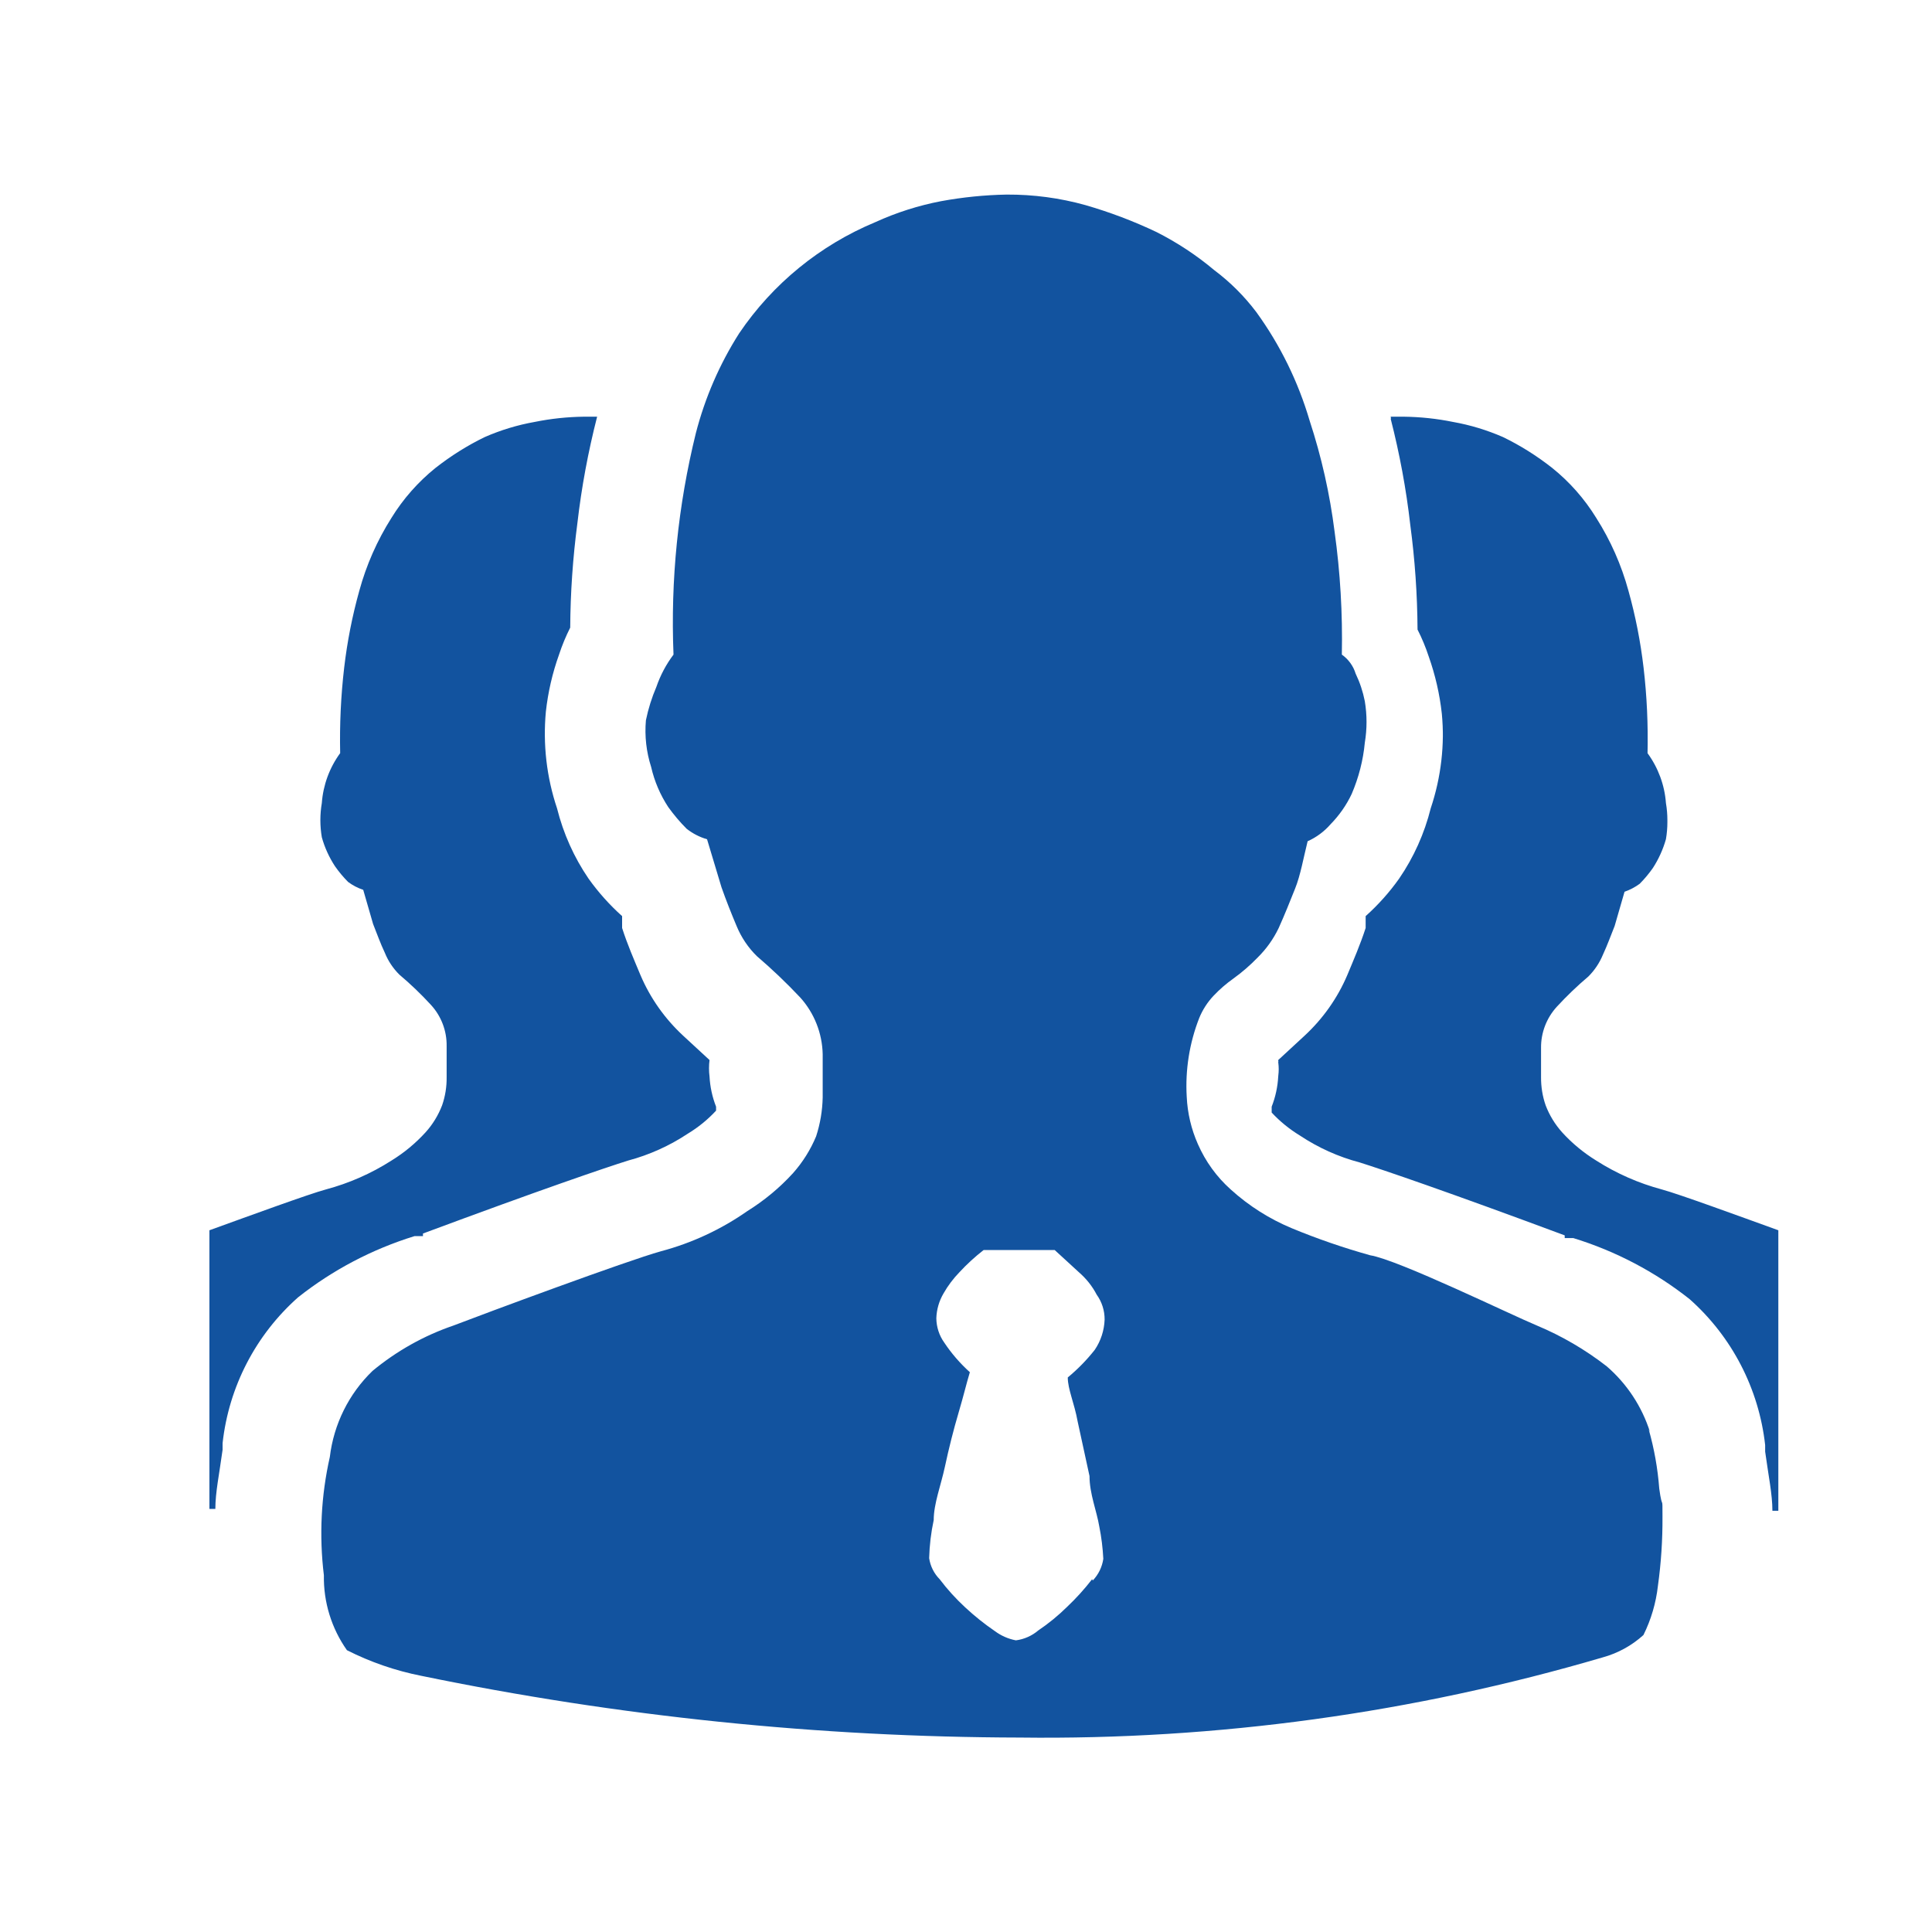 <svg width="28" height="28" viewBox="0 0 28 28" fill="none" xmlns="http://www.w3.org/2000/svg">
<path d="M6.13 17.877C7.845 17.239 8.768 16.925 9.102 16.82C9.41 16.738 9.703 16.606 9.968 16.43C10.12 16.338 10.258 16.226 10.378 16.096V16.039C10.323 15.899 10.291 15.751 10.283 15.601C10.273 15.522 10.273 15.442 10.283 15.363L9.902 15.011C9.636 14.765 9.425 14.467 9.283 14.134C9.188 13.906 9.092 13.687 9.016 13.449V13.277C8.835 13.115 8.672 12.933 8.53 12.734C8.319 12.425 8.164 12.079 8.073 11.715C7.922 11.265 7.867 10.788 7.911 10.315C7.942 10.033 8.006 9.755 8.102 9.487C8.146 9.353 8.2 9.222 8.264 9.096C8.267 8.59 8.302 8.084 8.368 7.582C8.428 7.062 8.524 6.546 8.654 6.039H8.464C8.224 6.042 7.985 6.067 7.749 6.115C7.5 6.159 7.257 6.233 7.026 6.334C6.772 6.457 6.533 6.608 6.311 6.782C6.059 6.985 5.843 7.23 5.673 7.506C5.466 7.833 5.309 8.189 5.207 8.563C5.105 8.928 5.032 9.301 4.988 9.677C4.94 10.088 4.921 10.502 4.93 10.915C4.775 11.127 4.683 11.378 4.664 11.639C4.636 11.803 4.636 11.97 4.664 12.134C4.705 12.283 4.77 12.424 4.854 12.553C4.911 12.635 4.975 12.711 5.045 12.782C5.111 12.831 5.185 12.87 5.264 12.896L5.407 13.391C5.464 13.534 5.511 13.668 5.578 13.81C5.626 13.928 5.697 14.035 5.788 14.125C5.949 14.261 6.102 14.407 6.245 14.563C6.395 14.726 6.477 14.941 6.473 15.163V15.61C6.475 15.75 6.453 15.888 6.407 16.02C6.352 16.163 6.271 16.296 6.168 16.41C6.023 16.569 5.857 16.707 5.673 16.82C5.379 17.008 5.058 17.149 4.721 17.239C4.473 17.306 3.616 17.62 3.035 17.83V21.868H3.121C3.121 21.63 3.178 21.363 3.226 21.011V20.915C3.316 20.099 3.706 19.346 4.321 18.801C4.823 18.404 5.395 18.104 6.007 17.915H6.13V17.877ZM22.677 17.915H22.801C23.413 18.104 23.985 18.404 24.487 18.801C25.101 19.346 25.491 20.099 25.582 20.915V21.011C25.63 21.363 25.687 21.63 25.687 21.868H25.773V17.83C25.192 17.62 24.334 17.306 24.087 17.239C23.75 17.149 23.429 17.008 23.134 16.82C22.951 16.707 22.784 16.57 22.639 16.41C22.537 16.296 22.456 16.164 22.401 16.02C22.355 15.889 22.333 15.75 22.334 15.611V15.163C22.331 14.941 22.413 14.726 22.563 14.563C22.706 14.407 22.859 14.261 23.02 14.125C23.11 14.035 23.181 13.928 23.23 13.81C23.296 13.668 23.344 13.534 23.401 13.392L23.544 12.896C23.622 12.87 23.696 12.831 23.763 12.782C23.833 12.711 23.897 12.635 23.954 12.553C24.038 12.424 24.102 12.283 24.144 12.134C24.172 11.97 24.172 11.803 24.144 11.639C24.125 11.378 24.032 11.127 23.877 10.915C23.887 10.502 23.868 10.088 23.82 9.677C23.776 9.301 23.703 8.928 23.601 8.563C23.499 8.189 23.342 7.833 23.134 7.506C22.964 7.23 22.749 6.985 22.496 6.782C22.275 6.608 22.036 6.457 21.782 6.334C21.55 6.233 21.307 6.159 21.058 6.115C20.823 6.067 20.584 6.042 20.344 6.039H20.154C20.284 6.546 20.38 7.062 20.439 7.582C20.506 8.084 20.541 8.59 20.544 9.096C20.608 9.222 20.662 9.353 20.706 9.487C20.801 9.755 20.865 10.033 20.896 10.315C20.941 10.788 20.886 11.265 20.735 11.715C20.644 12.079 20.489 12.425 20.277 12.734C20.136 12.933 19.973 13.115 19.792 13.277V13.449C19.715 13.687 19.62 13.906 19.525 14.134C19.383 14.467 19.172 14.765 18.906 15.011L18.525 15.363C18.535 15.442 18.535 15.522 18.525 15.601C18.517 15.751 18.485 15.899 18.43 16.039V16.096C18.55 16.226 18.688 16.338 18.839 16.43C19.105 16.606 19.398 16.738 19.706 16.82C20.039 16.925 20.963 17.239 22.677 17.877V17.915ZM22.677 17.943H22.801C23.413 18.131 23.985 18.431 24.487 18.828C25.101 19.373 25.491 20.127 25.582 20.943V21.038C25.63 21.39 25.687 21.657 25.687 21.895H25.773V17.857C25.192 17.647 24.334 17.333 24.087 17.266C23.75 17.176 23.429 17.035 23.134 16.847C22.951 16.735 22.784 16.597 22.639 16.438C22.537 16.323 22.456 16.191 22.401 16.047C22.355 15.916 22.333 15.777 22.334 15.638V15.19C22.331 14.968 22.413 14.754 22.563 14.59C22.706 14.435 22.859 14.288 23.02 14.152C23.11 14.062 23.181 13.956 23.23 13.838C23.296 13.695 23.344 13.562 23.401 13.419L23.544 12.924C23.622 12.897 23.696 12.858 23.763 12.809C23.833 12.739 23.897 12.662 23.954 12.581C24.038 12.452 24.102 12.31 24.144 12.162C24.172 11.998 24.172 11.83 24.144 11.666C24.125 11.405 24.032 11.154 23.877 10.943C23.887 10.529 23.868 10.116 23.82 9.705C23.776 9.328 23.703 8.956 23.601 8.59C23.499 8.217 23.342 7.86 23.134 7.533C22.964 7.257 22.749 7.013 22.496 6.809C22.275 6.635 22.036 6.485 21.782 6.362C21.55 6.26 21.307 6.187 21.058 6.143C20.823 6.095 20.584 6.069 20.344 6.066H20.154C20.284 6.574 20.38 7.089 20.439 7.609C20.506 8.111 20.541 8.617 20.544 9.124C20.608 9.25 20.662 9.38 20.706 9.514C20.801 9.782 20.865 10.06 20.896 10.343C20.941 10.816 20.886 11.293 20.735 11.743C20.644 12.107 20.489 12.452 20.277 12.762C20.136 12.96 19.973 13.142 19.792 13.305V13.476C19.715 13.714 19.62 13.933 19.525 14.162C19.383 14.494 19.172 14.793 18.906 15.038L18.525 15.39C18.535 15.469 18.535 15.549 18.525 15.628C18.517 15.779 18.485 15.927 18.43 16.067V16.124C18.55 16.253 18.688 16.365 18.839 16.457C19.105 16.634 19.398 16.766 19.706 16.847C20.039 16.952 20.963 17.266 22.677 17.904V17.943Z" fill="#12539F"/>
<path d="M23.913 20.754C23.796 20.384 23.578 20.054 23.285 19.801C22.976 19.561 22.636 19.362 22.275 19.211C21.904 19.058 20.266 18.258 19.856 18.192C19.471 18.084 19.092 17.954 18.723 17.801C18.398 17.666 18.098 17.476 17.837 17.239C17.633 17.057 17.471 16.833 17.361 16.582C17.265 16.366 17.21 16.133 17.199 15.896C17.176 15.507 17.238 15.117 17.38 14.754C17.429 14.634 17.5 14.524 17.589 14.43C17.676 14.338 17.772 14.255 17.875 14.182C18.001 14.091 18.119 13.989 18.227 13.877C18.353 13.753 18.456 13.608 18.532 13.449C18.618 13.258 18.694 13.068 18.77 12.877C18.847 12.687 18.894 12.42 18.951 12.192C19.079 12.135 19.193 12.05 19.285 11.944C19.41 11.816 19.514 11.668 19.59 11.506C19.691 11.27 19.756 11.019 19.78 10.763C19.813 10.565 19.813 10.362 19.78 10.163C19.753 10.025 19.708 9.89 19.647 9.763C19.613 9.651 19.542 9.554 19.447 9.487C19.459 8.891 19.424 8.296 19.342 7.706C19.273 7.159 19.152 6.62 18.98 6.096C18.814 5.532 18.554 5.001 18.209 4.525C18.035 4.294 17.83 4.089 17.599 3.916C17.342 3.7 17.061 3.515 16.761 3.363C16.429 3.205 16.085 3.075 15.732 2.973C15.36 2.869 14.976 2.818 14.589 2.82C14.27 2.826 13.951 2.858 13.637 2.916C13.309 2.979 12.989 3.081 12.685 3.22C11.885 3.553 11.199 4.112 10.713 4.83C10.429 5.276 10.217 5.765 10.085 6.277C9.826 7.327 9.717 8.407 9.761 9.487C9.654 9.629 9.571 9.786 9.513 9.954C9.446 10.11 9.395 10.273 9.361 10.439C9.341 10.668 9.367 10.897 9.437 11.116C9.484 11.322 9.568 11.519 9.685 11.697C9.765 11.808 9.854 11.914 9.951 12.011C10.039 12.08 10.139 12.132 10.247 12.163L10.456 12.858C10.523 13.049 10.599 13.239 10.675 13.42C10.743 13.585 10.843 13.734 10.97 13.858C11.191 14.047 11.4 14.247 11.599 14.458C11.802 14.684 11.916 14.975 11.923 15.277V15.906C11.919 16.097 11.887 16.286 11.828 16.468C11.747 16.663 11.634 16.843 11.494 17.001C11.299 17.215 11.074 17.401 10.828 17.554C10.449 17.819 10.027 18.015 9.58 18.134C9.094 18.268 7.018 19.039 6.571 19.211C6.144 19.357 5.747 19.58 5.399 19.868C5.055 20.2 4.837 20.641 4.78 21.116C4.653 21.678 4.624 22.258 4.694 22.83C4.687 23.218 4.804 23.598 5.028 23.916C5.368 24.088 5.73 24.213 6.104 24.287C8.959 24.876 11.865 25.176 14.78 25.182C17.638 25.218 20.485 24.826 23.228 24.02C23.447 23.96 23.649 23.849 23.818 23.696C23.929 23.472 24 23.231 24.028 22.982C24.074 22.651 24.096 22.317 24.094 21.982C24.094 21.639 24.094 21.915 24.047 21.573C24.025 21.282 23.974 20.995 23.894 20.715L23.913 20.754ZM15.828 22.887C15.718 23.029 15.597 23.163 15.466 23.287C15.337 23.414 15.197 23.529 15.047 23.63C14.955 23.708 14.842 23.758 14.723 23.773C14.612 23.752 14.508 23.706 14.418 23.639C14.267 23.536 14.124 23.421 13.989 23.296C13.854 23.171 13.729 23.034 13.618 22.887C13.536 22.804 13.483 22.697 13.466 22.582C13.471 22.396 13.493 22.212 13.532 22.03C13.532 21.792 13.637 21.525 13.694 21.258C13.751 20.992 13.818 20.725 13.894 20.468C13.97 20.211 13.999 20.077 14.056 19.887C13.915 19.76 13.79 19.616 13.685 19.458C13.611 19.355 13.572 19.232 13.57 19.106C13.574 18.978 13.61 18.854 13.675 18.744C13.738 18.633 13.815 18.531 13.904 18.439C14.012 18.322 14.13 18.214 14.256 18.116H15.285L15.637 18.439C15.742 18.53 15.83 18.64 15.894 18.763C15.97 18.869 16.01 18.995 16.009 19.125C16.003 19.282 15.954 19.433 15.866 19.563C15.75 19.71 15.619 19.844 15.475 19.963C15.475 20.134 15.57 20.334 15.618 20.601L15.79 21.392C15.79 21.649 15.894 21.896 15.932 22.125C15.963 22.279 15.982 22.435 15.99 22.592C15.973 22.71 15.919 22.82 15.837 22.906L15.828 22.887Z" fill="#12539F"/>
</svg>
